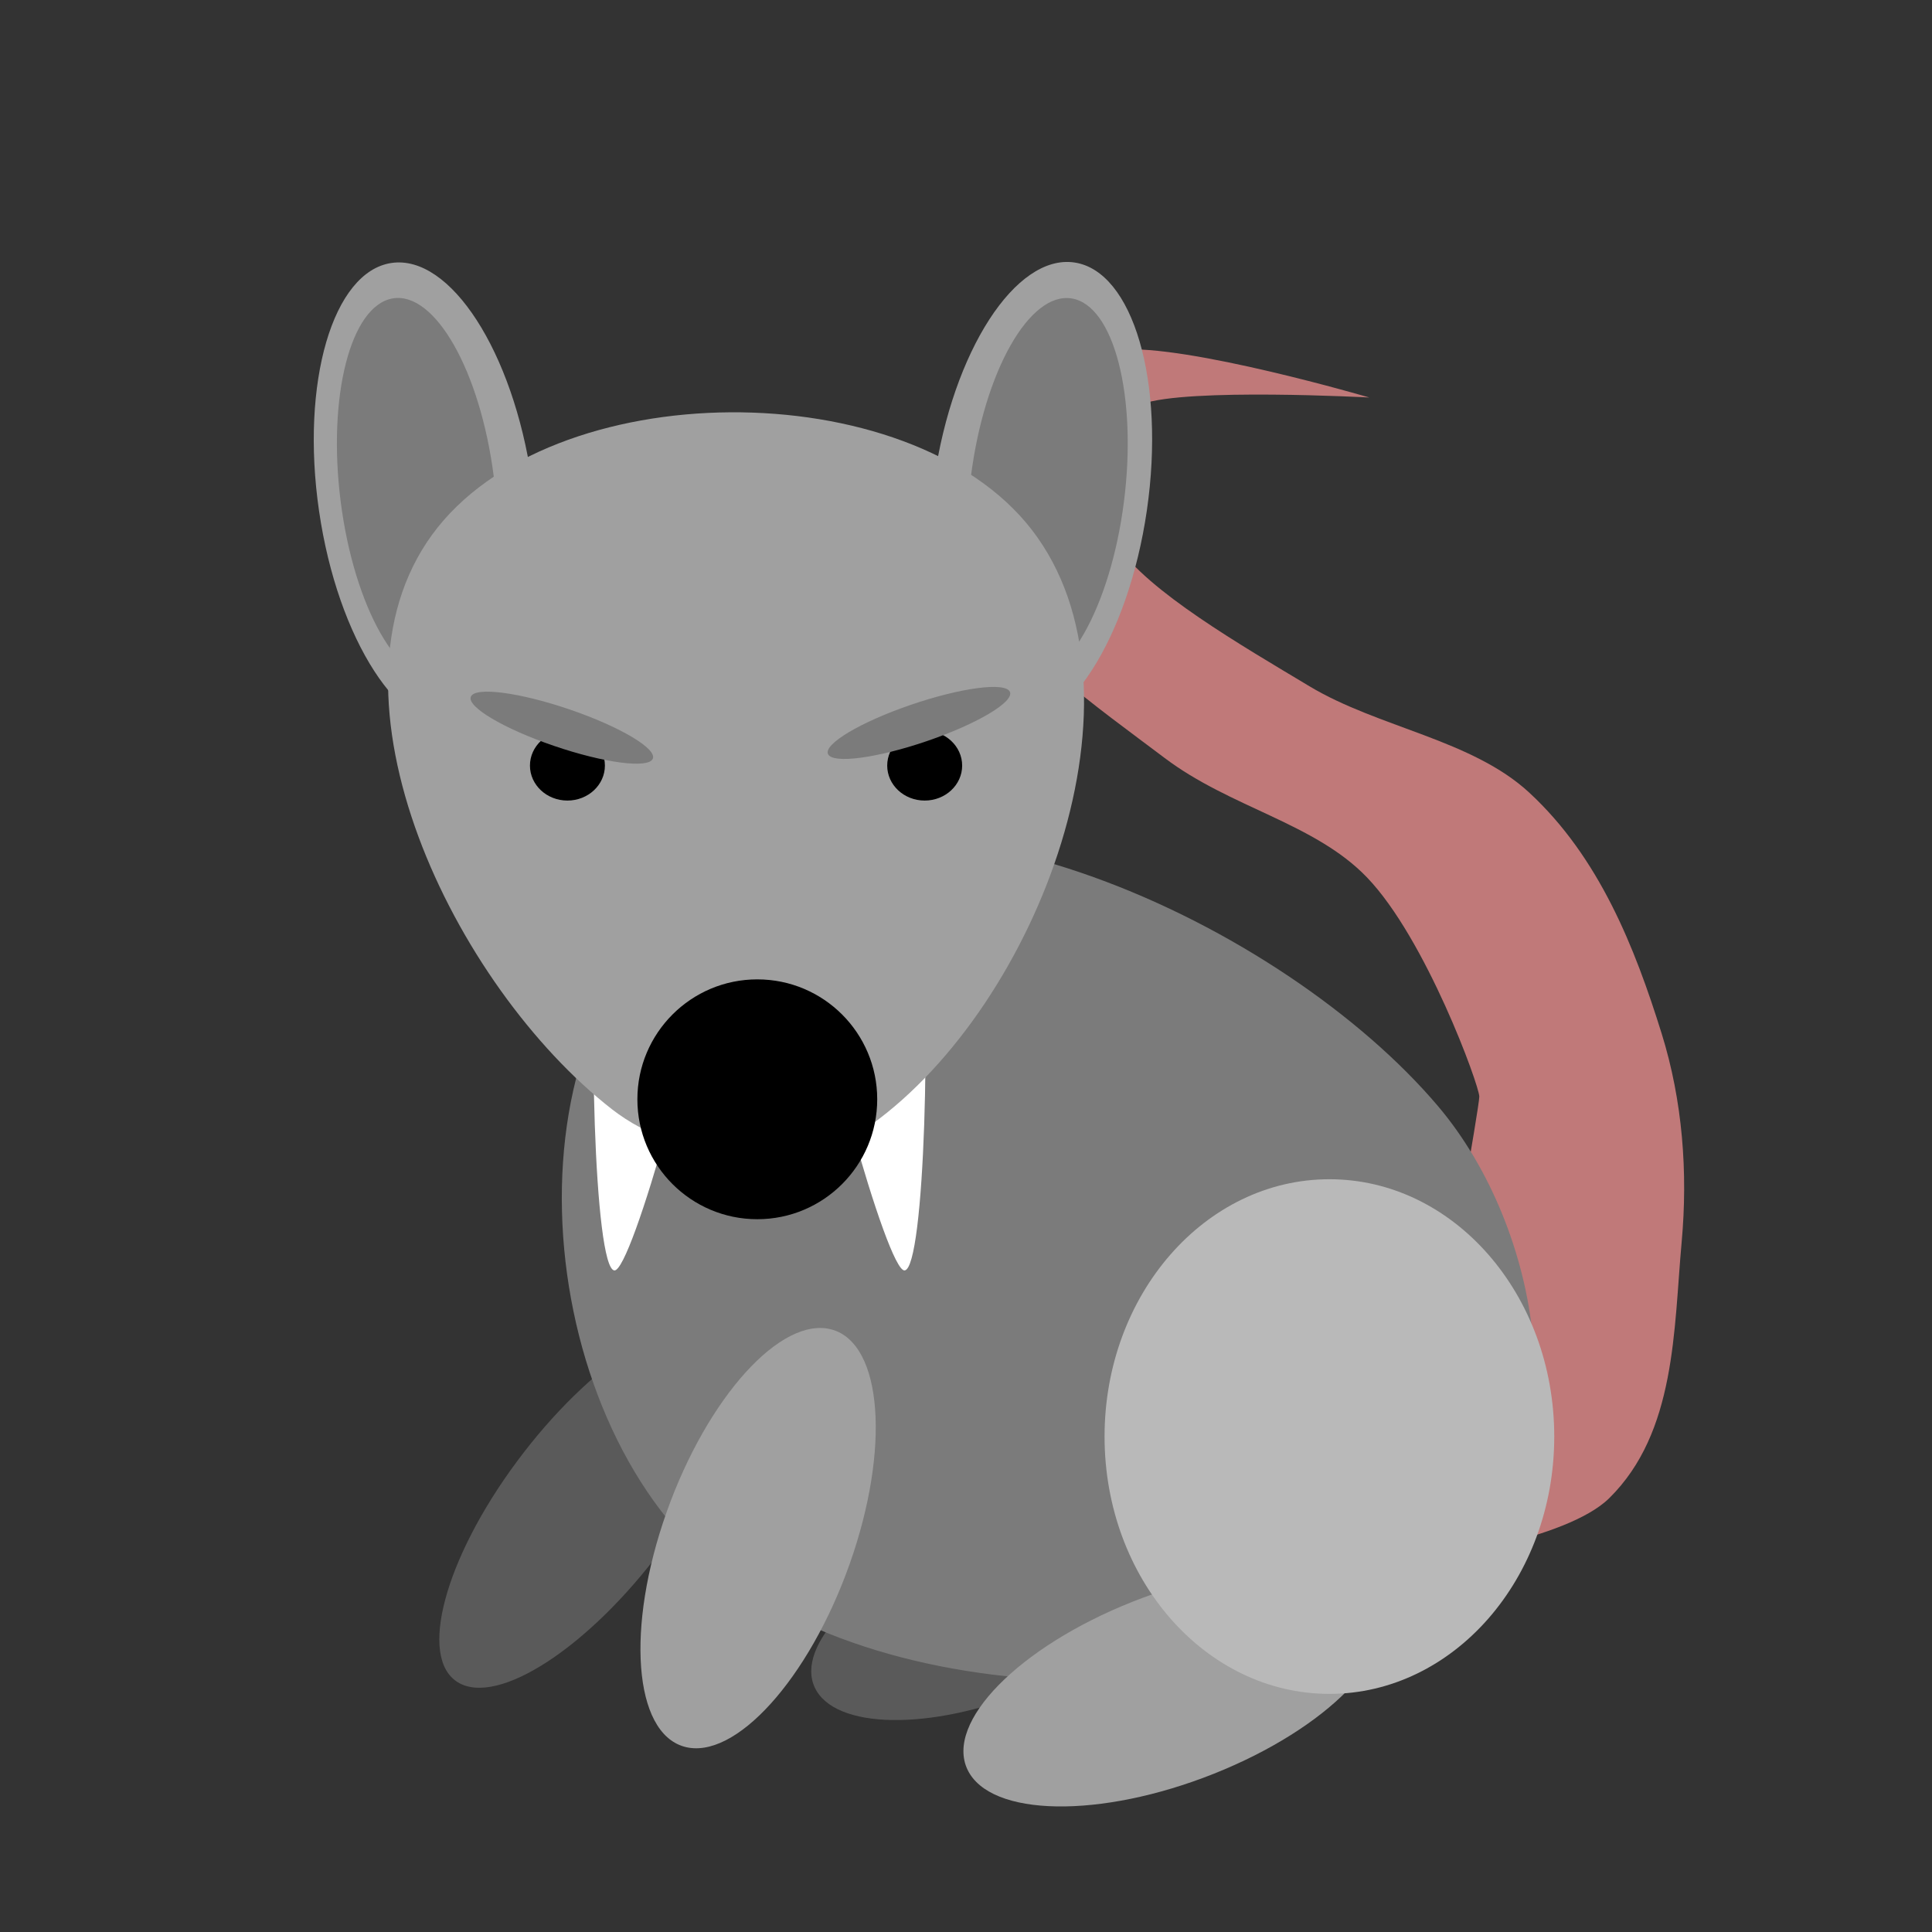 <?xml version="1.0" encoding="UTF-8" standalone="no"?>
<!-- Created with Inkscape (http://www.inkscape.org/) -->

<svg
   xmlns:dc="http://purl.org/dc/elements/1.1/"
   xmlns:cc="http://creativecommons.org/ns#"
   xmlns:rdf="http://www.w3.org/1999/02/22-rdf-syntax-ns#"
   xmlns:svg="http://www.w3.org/2000/svg"
   xmlns="http://www.w3.org/2000/svg"
   xmlns:sodipodi="http://sodipodi.sourceforge.net/DTD/sodipodi-0.dtd"
   xmlns:inkscape="http://www.inkscape.org/namespaces/inkscape"
   width="200mm"
   height="200mm"
   viewBox="0 0 708.661 708.661"
   id="svg2"
   version="1.1"
   inkscape:version="0.91 r13725"
   sodipodi:docname="rat.svg">
  <rect x="0" y="0" width="708.661" height="708.661" fill="#333333" stroke="none"/>
  <defs
     id="defs4" />
  <sodipodi:namedview
     id="base"
     pagecolor="#ffffff"
     bordercolor="#666666"
     borderopacity="1.0"
     inkscape:pageopacity="0.0"
     inkscape:pageshadow="2"
     inkscape:zoom="1.4"
     inkscape:cx="364.08015"
     inkscape:cy="371.71464"
     inkscape:document-units="px"
     inkscape:current-layer="layer1"
     showgrid="false"
     inkscape:window-width="1920"
     inkscape:window-height="1017"
     inkscape:window-x="-8"
     inkscape:window-y="-8"
     inkscape:window-maximized="1" />
  <g
     inkscape:label="Layer 1"
     inkscape:groupmode="layer"
     id="layer1"
     transform="translate(0,-343.701)">
    <ellipse
       style="opacity:1;fill:#5a5a5a;fill-opacity:1;stroke:none;stroke-width:20;stroke-linecap:round;stroke-linejoin:round;stroke-miterlimit:4;stroke-dasharray:none;stroke-opacity:1"
       id="path4171-4-6"
       cx="1005.876"
       cy="66.159"
       rx="30.719"
       ry="70.441"
       transform="matrix(0.423,0.906,-0.927,0.376,0,0)" />
    <path
       style="fill:#c07979;fill-opacity:1;fill-rule:evenodd;stroke:none;stroke-width:1px;stroke-linecap:butt;stroke-linejoin:miter;stroke-opacity:1"
       d="m 529.781,821.57 c 0,0 12.829,-71.669 12.829,-75.65 0,-3.982 -19.563,-57.918 -41.237,-80.428 -19.191,-19.932 -50.06,-25.518 -74.226,-43.797 -24.166,-18.279 -58.655,-42.033 -68.728,-66.094 -10.073,-24.062 -9.245,-49.096 2.749,-64.502 11.994,-15.406 24.946,-16.954 49.484,-19.112 24.538,-2.158 91.637,17.519 91.637,17.519 0,0 -66.87,-3.607 -83.39,2.389 -16.52,5.996 -13.945,4.982 -17.411,14.334 -3.466,9.352 -3.217,20.403 8.247,37.427 11.464,17.024 45.237,36.557 70.561,51.761 25.313,15.197 59.577,19.532 80.641,39.02 25.723,23.798 38.752,56.875 48.568,88.391 7.687,24.683 9.651,50.956 7.331,76.447 -2.926,32.153 -2.024,69.776 -26.575,93.966 -15.797,15.565 -66.895,22.297 -66.895,22.297 z"
       id="path4304"
       inkscape:connector-curvature="0"
       sodipodi:nodetypes="csszzzzczzzssssscc" />
    <ellipse
       style="opacity:1;fill:#5a5a5a;fill-opacity:1;stroke:none;stroke-width:20;stroke-linecap:round;stroke-linejoin:round;stroke-miterlimit:4;stroke-dasharray:none;stroke-opacity:1"
       id="path4171-4-7-8"
       cx="710.877"
       cy="657.062"
       rx="31.074"
       ry="80.877"
       transform="matrix(0.855,0.518,-0.596,0.803,0,0)" />
    <ellipse
       transform="matrix(-0.99,0.144,0.144,0.99,0,0)"
       ry="86.139"
       rx="39.404"
       cy="542.192"
       cx="-78.745"
       id="ellipse4264"
       style="opacity:1;fill:#a0a0a0;fill-opacity:1;stroke:none;stroke-width:20;stroke-linecap:round;stroke-linejoin:round;stroke-miterlimit:4;stroke-dasharray:none;stroke-opacity:1" />
    <ellipse
       style="opacity:1;fill:#7b7b7b;fill-opacity:1;stroke:none;stroke-width:20;stroke-linecap:round;stroke-linejoin:round;stroke-miterlimit:4;stroke-dasharray:none;stroke-opacity:1"
       id="ellipse4266"
       cx="-85.472"
       cy="541.476"
       rx="28.463"
       ry="70.539"
       transform="matrix(-0.986,0.164,0.127,0.992,0,0)" />
    <ellipse
       style="opacity:1;fill:#a0a0a0;fill-opacity:1;stroke:none;stroke-width:20;stroke-linecap:round;stroke-linejoin:round;stroke-miterlimit:4;stroke-dasharray:none;stroke-opacity:1"
       id="path4171"
       cx="453.102"
       cy="464.655"
       rx="39.404"
       ry="86.139"
       transform="matrix(0.99,0.144,-0.144,0.99,0,0)" />
    <path
       style="opacity:1;fill:#7b7b7b;fill-opacity:1;stroke:none;stroke-width:20;stroke-linecap:round;stroke-linejoin:round;stroke-miterlimit:4;stroke-dasharray:none;stroke-opacity:1"
       d="m 259.554,667.932 c 76.891,-48.519 211.343,14.665 267.947,81.543 37.736,44.586 52.14,126.635 8.643,166.908 -63.684,58.964 -211.398,57.66 -276.591,0 -66.212,-58.56 -76.226,-200.352 0,-248.451 z"
       id="rect4188"
       inkscape:connector-curvature="0"
       sodipodi:nodetypes="sssss" />
    <ellipse
       transform="matrix(0.986,0.164,-0.127,0.992,0,0)"
       ry="70.539"
       rx="28.463"
       cy="453.301"
       cx="448.03"
       id="ellipse4262"
       style="opacity:1;fill:#7b7b7b;fill-opacity:1;stroke:none;stroke-width:20;stroke-linecap:round;stroke-linejoin:round;stroke-miterlimit:4;stroke-dasharray:none;stroke-opacity:1" />
    <path
       style="opacity:1;fill:#ffffff;fill-opacity:1;stroke:none;stroke-width:20;stroke-linecap:round;stroke-linejoin:round;stroke-miterlimit:4;stroke-dasharray:none;stroke-opacity:1"
       d="m 295.433,679.666 41.94,-3.993 c 4.276,36.842 1.903,133.313 -5.557,134.023 -6.374,0.607 -33.149,-96.06 -36.383,-130.03 z"
       id="rect4414"
       inkscape:connector-curvature="0"
       sodipodi:nodetypes="ccsc" />
    <path
       sodipodi:nodetypes="ccsc"
       inkscape:connector-curvature="0"
       id="path4426"
       d="m 261.734,679.666 -41.94,-3.993 c -4.276,36.842 -1.903,133.313 5.557,134.023 6.374,0.607 33.149,-96.06 36.383,-130.03 z"
       style="opacity:1;fill:#ffffff;fill-opacity:1;stroke:none;stroke-width:20;stroke-linecap:round;stroke-linejoin:round;stroke-miterlimit:4;stroke-dasharray:none;stroke-opacity:1" />
    <path
       style="opacity:1;fill:#a0a0a0;fill-opacity:1;stroke:none;stroke-width:20;stroke-linecap:round;stroke-linejoin:round;stroke-miterlimit:4;stroke-dasharray:none;stroke-opacity:1"
       d="m 158.509,539.822 c 43.164,-59.258 175.084,-59.829 219.929,-1.833 46.05,59.554 2.392,174.035 -58.648,218.097 -25.801,18.624 -70.214,14.075 -95.303,-5.498 C 166.445,705.306 115.165,599.327 158.509,539.822 Z"
       id="rect4168"
       inkscape:connector-curvature="0"
       sodipodi:nodetypes="sssss" />
    <ellipse
       style="opacity:1;fill:#a0a0a0;fill-opacity:1;stroke:none;stroke-width:20;stroke-linecap:round;stroke-linejoin:round;stroke-miterlimit:4;stroke-dasharray:none;stroke-opacity:1"
       id="path4171-4"
       cx="1055.367"
       cy="26.5"
       rx="34.88"
       ry="81.119"
       transform="matrix(0.431,0.903,-0.929,0.37,0,0)" />
    <ellipse
       style="opacity:1;fill:#000000;fill-opacity:1;stroke:none;stroke-width:20;stroke-linecap:round;stroke-linejoin:round;stroke-miterlimit:4;stroke-dasharray:none;stroke-opacity:1"
       id="path4208"
       cx="339.176"
       cy="624.52"
       rx="13.746"
       ry="12.829" />
    <ellipse
       style="opacity:1;fill:#000000;fill-opacity:1;stroke:none;stroke-width:20;stroke-linecap:round;stroke-linejoin:round;stroke-miterlimit:4;stroke-dasharray:none;stroke-opacity:1"
       id="path4208-2"
       cx="208.134"
       cy="624.52"
       rx="13.746"
       ry="12.829" />
    <circle
       style="opacity:1;fill:#000000;fill-opacity:1;stroke:none;stroke-width:20;stroke-linecap:round;stroke-linejoin:round;stroke-miterlimit:4;stroke-dasharray:none;stroke-opacity:1"
       id="path4225"
       cx="277.779"
       cy="746.923"
       r="43.986" />
    <ellipse
       style="opacity:1;fill:#7b7b7b;fill-opacity:1;stroke:none;stroke-width:20;stroke-linecap:round;stroke-linejoin:round;stroke-miterlimit:4;stroke-dasharray:none;stroke-opacity:1"
       id="path4171-1"
       cx="688.225"
       cy="-55.851"
       rx="7.28"
       ry="35.253"
       transform="matrix(0.413,0.911,-0.946,0.324,0,0)" />
    <ellipse
       transform="matrix(-0.413,0.911,0.946,0.324,0,0)"
       ry="35.253"
       rx="7.28"
       cy="441.863"
       cx="513.12"
       id="ellipse4251"
       style="opacity:1;fill:#7b7b7b;fill-opacity:1;stroke:none;stroke-width:20;stroke-linecap:round;stroke-linejoin:round;stroke-miterlimit:4;stroke-dasharray:none;stroke-opacity:1" />
    <ellipse
       style="opacity:1;fill:#b9b9b9;fill-opacity:1;stroke:none;stroke-width:20;stroke-linecap:round;stroke-linejoin:round;stroke-miterlimit:4;stroke-dasharray:none;stroke-opacity:1"
       id="path4272"
       cx="487.628"
       cy="870.633"
       rx="82.474"
       ry="94.386" />
    <ellipse
       style="opacity:1;fill:#a0a0a0;fill-opacity:1;stroke:none;stroke-width:20;stroke-linecap:round;stroke-linejoin:round;stroke-miterlimit:4;stroke-dasharray:none;stroke-opacity:1"
       id="path4171-4-7"
       cx="566.239"
       cy="800.041"
       rx="34.88"
       ry="81.119"
       transform="matrix(0.963,0.271,-0.334,0.943,0,0)" />
  </g>
</svg>
